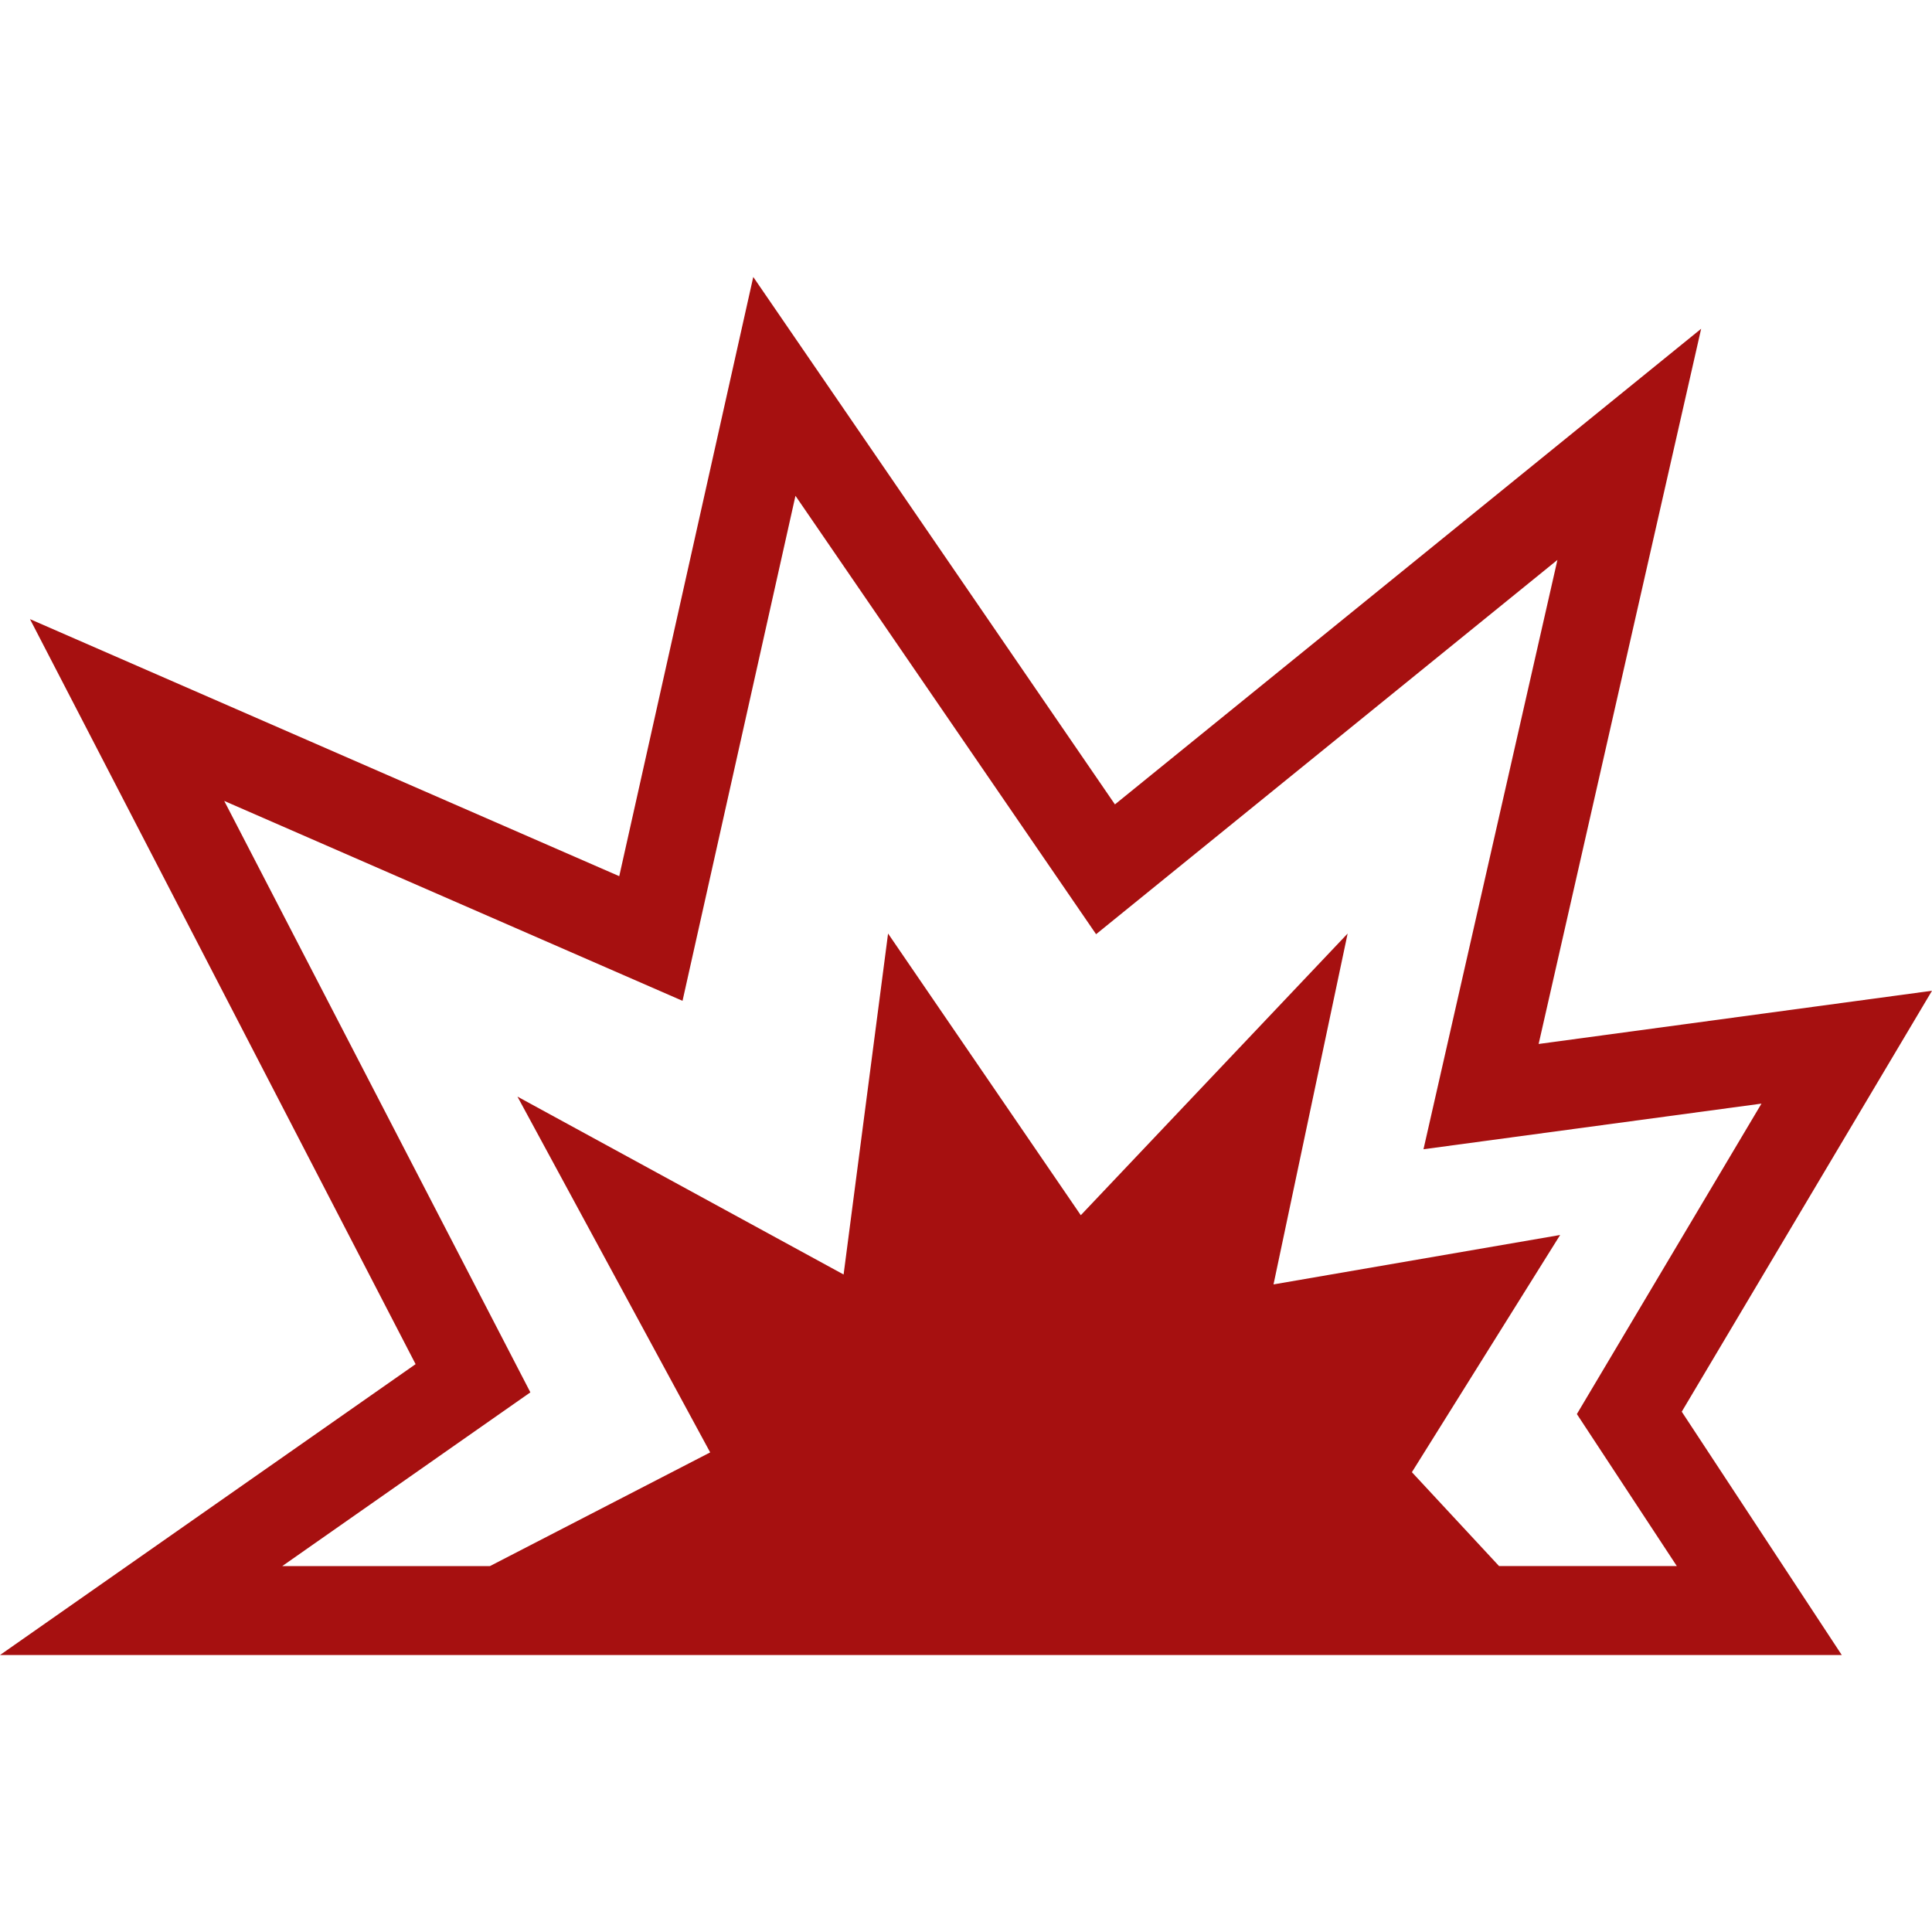 <!--?xml version="1.0" encoding="utf-8"?-->
<!-- Generator: Adobe Illustrator 18.1.1, SVG Export Plug-In . SVG Version: 6.00 Build 0)  -->

<svg version="1.1" id="_x32_" xmlns="http://www.w3.org/2000/svg" xmlns:xlink="http://www.w3.org/1999/xlink" x="0px" y="0px" viewBox="0 0 512 512" style="width: 256px; height: 256px; opacity: 1;" xml:space="preserve">
<style type="text/css">
	.st0{fill:#4B4B4B;}
</style>
<g>
	<path class="st0" d="M512,262.56l-104.245,14.103l43.066-189.536L295.469,213.175L199.622,73.4l-35.515,158.797L7.946,164.074
		l102.192,197.439L0,438.6h156.733H488.09l-42.409-64.486L512,262.56z M397.262,415.02l-23.097-24.877l39.287-62.859l-75.958,13.098
		l19.643-92.985l-70.716,74.646l-51.074-74.646l-11.786,90.36l-86.431-47.144l51.073,94.289l-58.358,30.125H74.802l65.752-46.039
		L59.426,212.254l121.451,52.976l29.93-133.837l79.667,116.181l122.262-99.192l-35.497,156.181l89.57-12.093l-48.92,82.272
		l26.484,40.278H397.262z" style="fill: rgb(166, 16, 16);"></path>
</g>
</svg>
